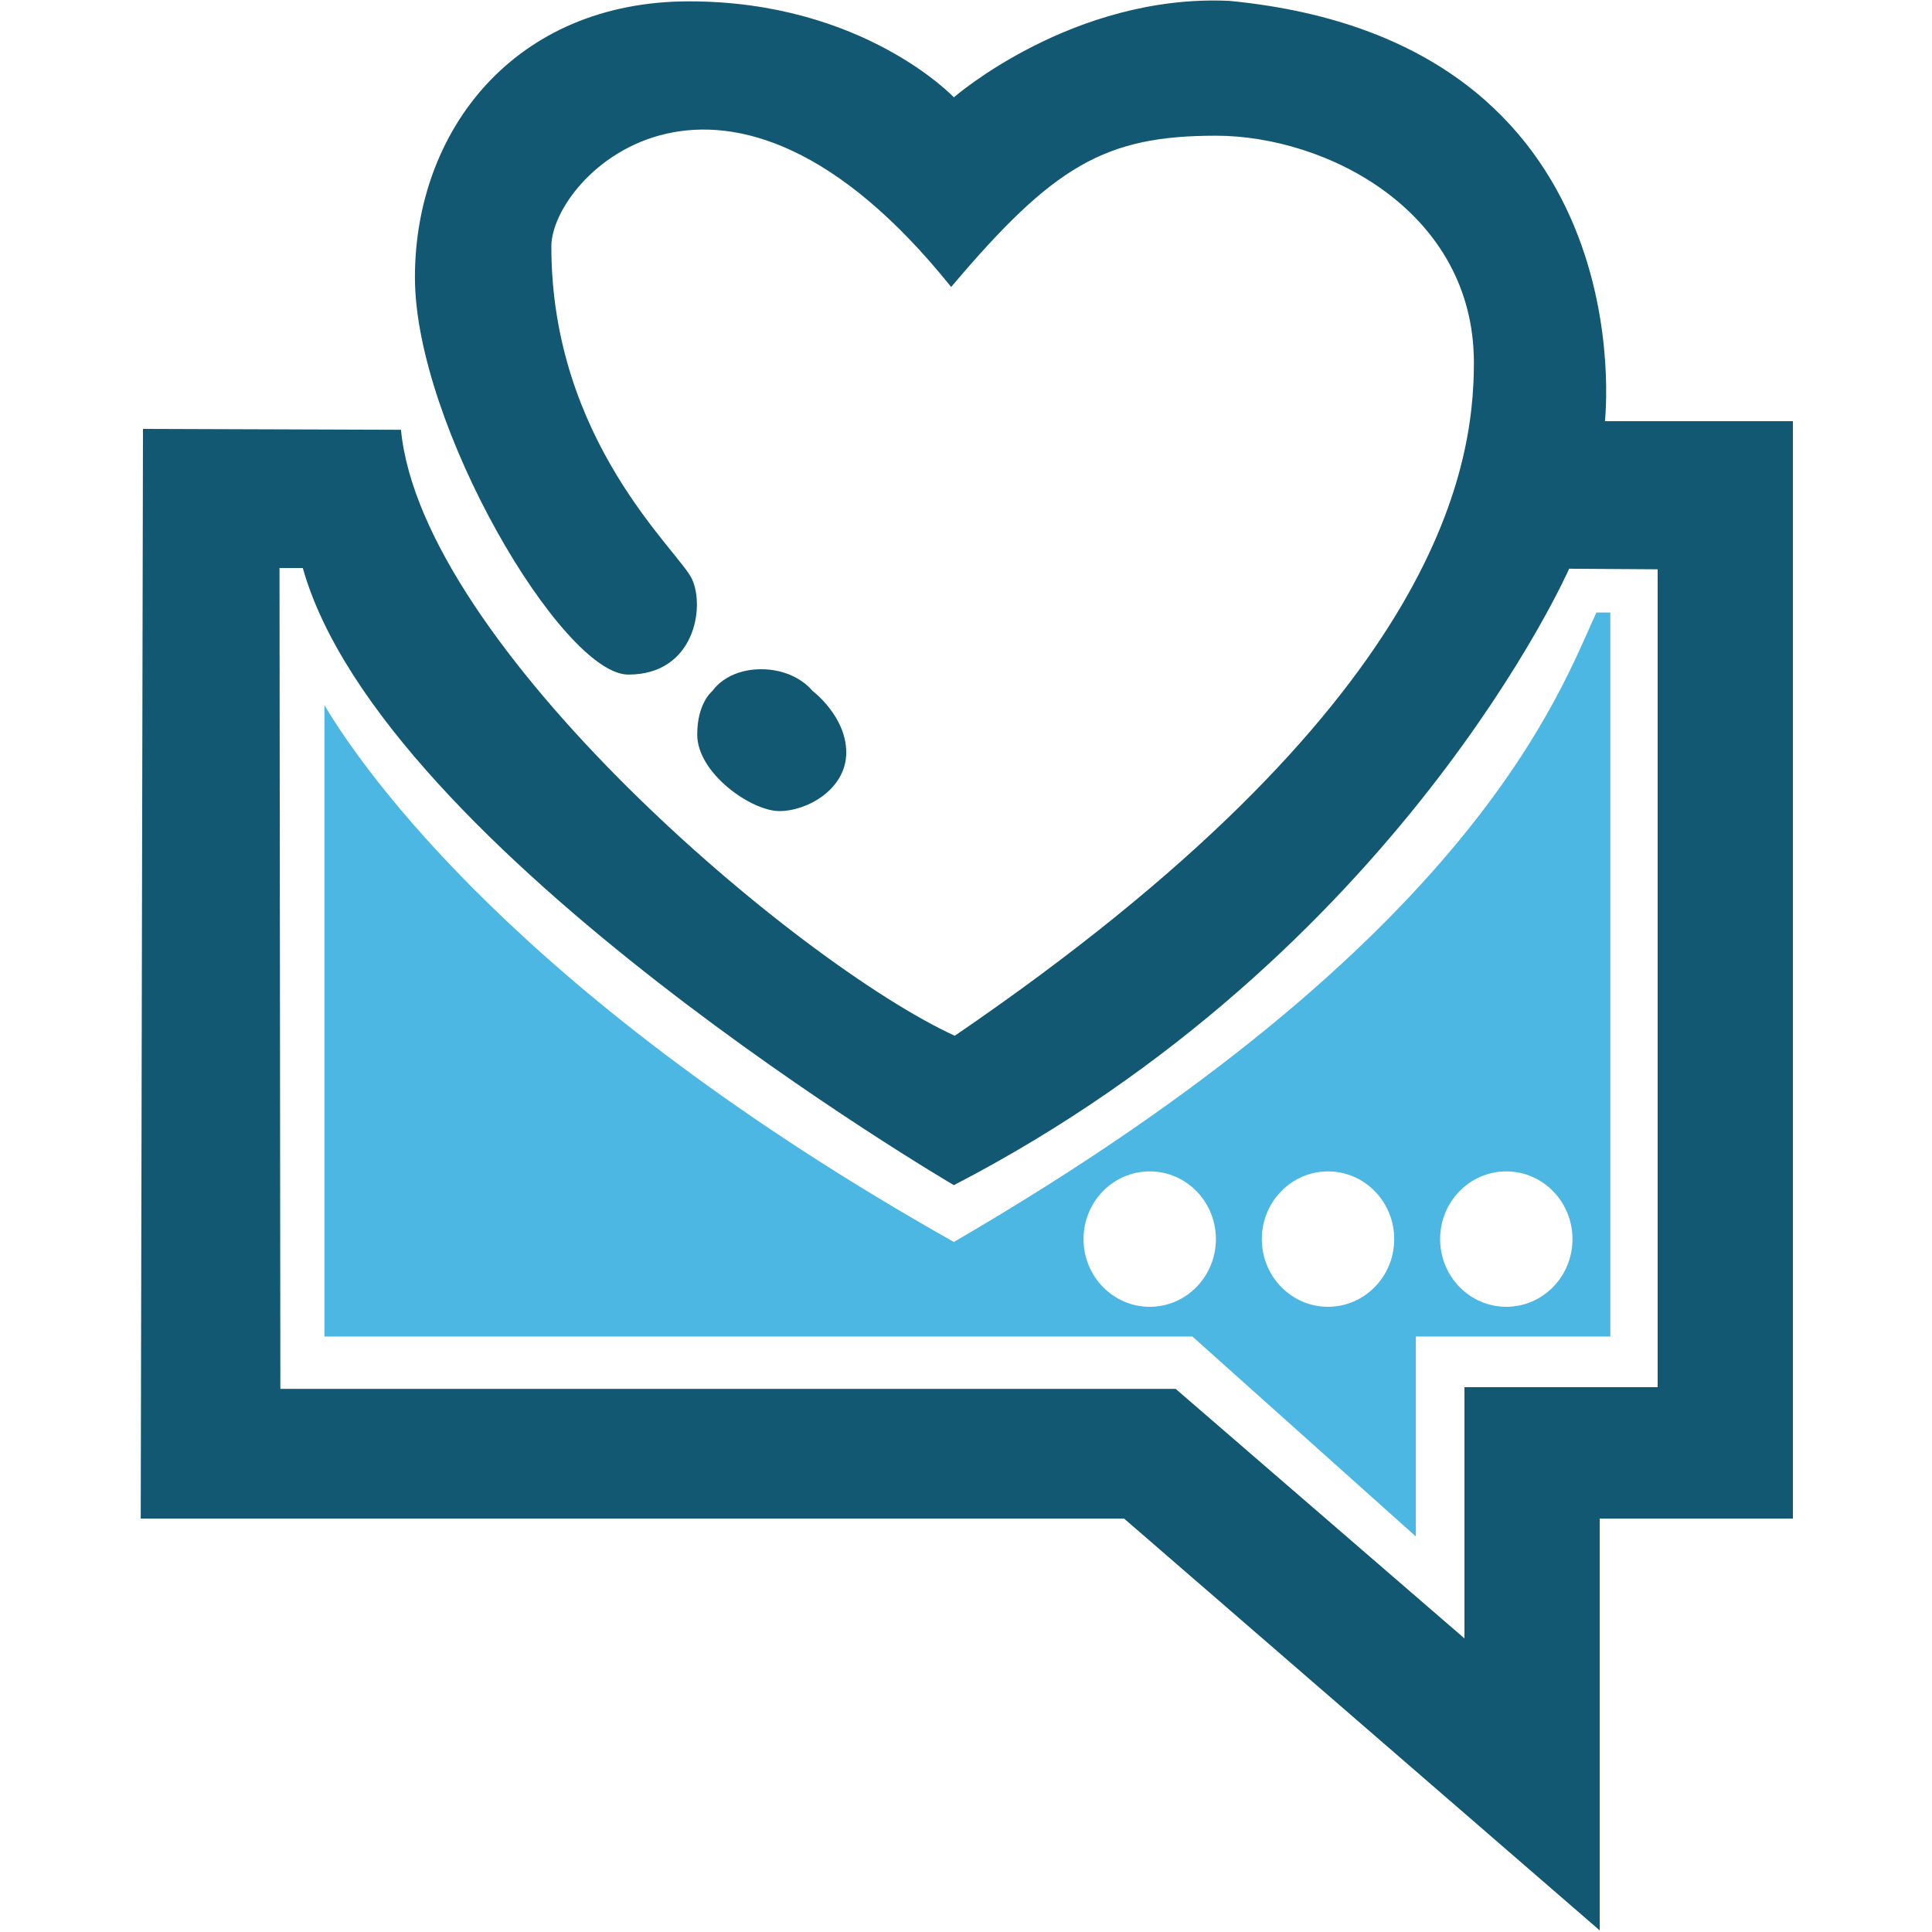 
<svg version="1.1" id="Layer_1" xmlns="http://www.w3.org/2000/svg" xmlns:xlink="http://www.w3.org/1999/xlink" x="0px" y="0px"
	 viewBox="0 0 500 500" enable-background="new 0 0 500 500" xml:space="preserve">
<g>
	<path fill="#4BB7E2" d="M366.411,397.625V345.89h50.338V158.521h-3.603c-9.42,20.266-31.23,84.369-166.287,162.899
		C134.45,258.077,93.642,198.794,83.96,182.502V345.89h224.636 M297.547,338.199c-9.46,0-17.129-7.845-17.129-17.521
		c0-9.679,7.669-17.523,17.129-17.523c9.461,0,17.129,7.845,17.129,17.523C314.676,330.354,307.008,338.199,297.547,338.199z
		 M343.689,338.199c-9.461,0-17.129-7.845-17.129-17.521c0-9.679,7.668-17.523,17.129-17.523c9.46,0,17.13,7.845,17.13,17.523
		C360.819,330.354,353.149,338.199,343.689,338.199z M389.832,338.199c-9.46,0-17.128-7.845-17.128-17.521
		c0-9.679,7.668-17.523,17.128-17.523c9.461,0,17.129,7.845,17.129,17.523C406.961,330.354,399.293,338.199,389.832,338.199z"/>
	<g>
		<path fill="#135872" d="M415.352,109c0,0,11.186-98.287-97.181-108.774C277.65-1.653,246.859,25.19,246.859,25.19
			S223.438,0.349,178.344,0.349c-45.095,0-70.962,33.34-70.962,71.442c0,38.103,38.103,102.792,55.231,102.792
			c17.129,0,19.925-17.47,16.43-24.812c-3.495-7.341-36.355-35.651-36.355-85.988c0-18.178,44.485-63.037,103.473,10.488
			c26.566-31.46,39.85-39.15,68.515-39.15c28.664,0,66.767,19.577,66.767,58.729c0,27.792-9.438,88.907-134.349,174.203
			c-40.55-18.588-137.963-101.143-143.322-156.827l-66.771-0.229L36.419,393h254.486L414,499.582V393h50V109H415.352z M429,359h-50
			v65.019l-74.744-64.583l-231.699,0.007L72.337,147h6.03c20.507,73,168.492,159.72,168.492,159.72
			c115.356-59.774,159.236-159.534,159.236-159.534L429,147.335V359z"/>
		<path fill="#135872" d="M184.404,178.796c0,0,3.496-5.593,12.584-5.593c9.088,0,13.283,5.593,13.283,5.593
			s8.739,6.525,8.739,15.963c0,9.438-10.021,15.148-17.304,15.148c-7.283,0-21.266-9.787-21.266-19.809
			C180.441,181.826,184.404,178.796,184.404,178.796z"/>
	</g>
</g>
</svg>
